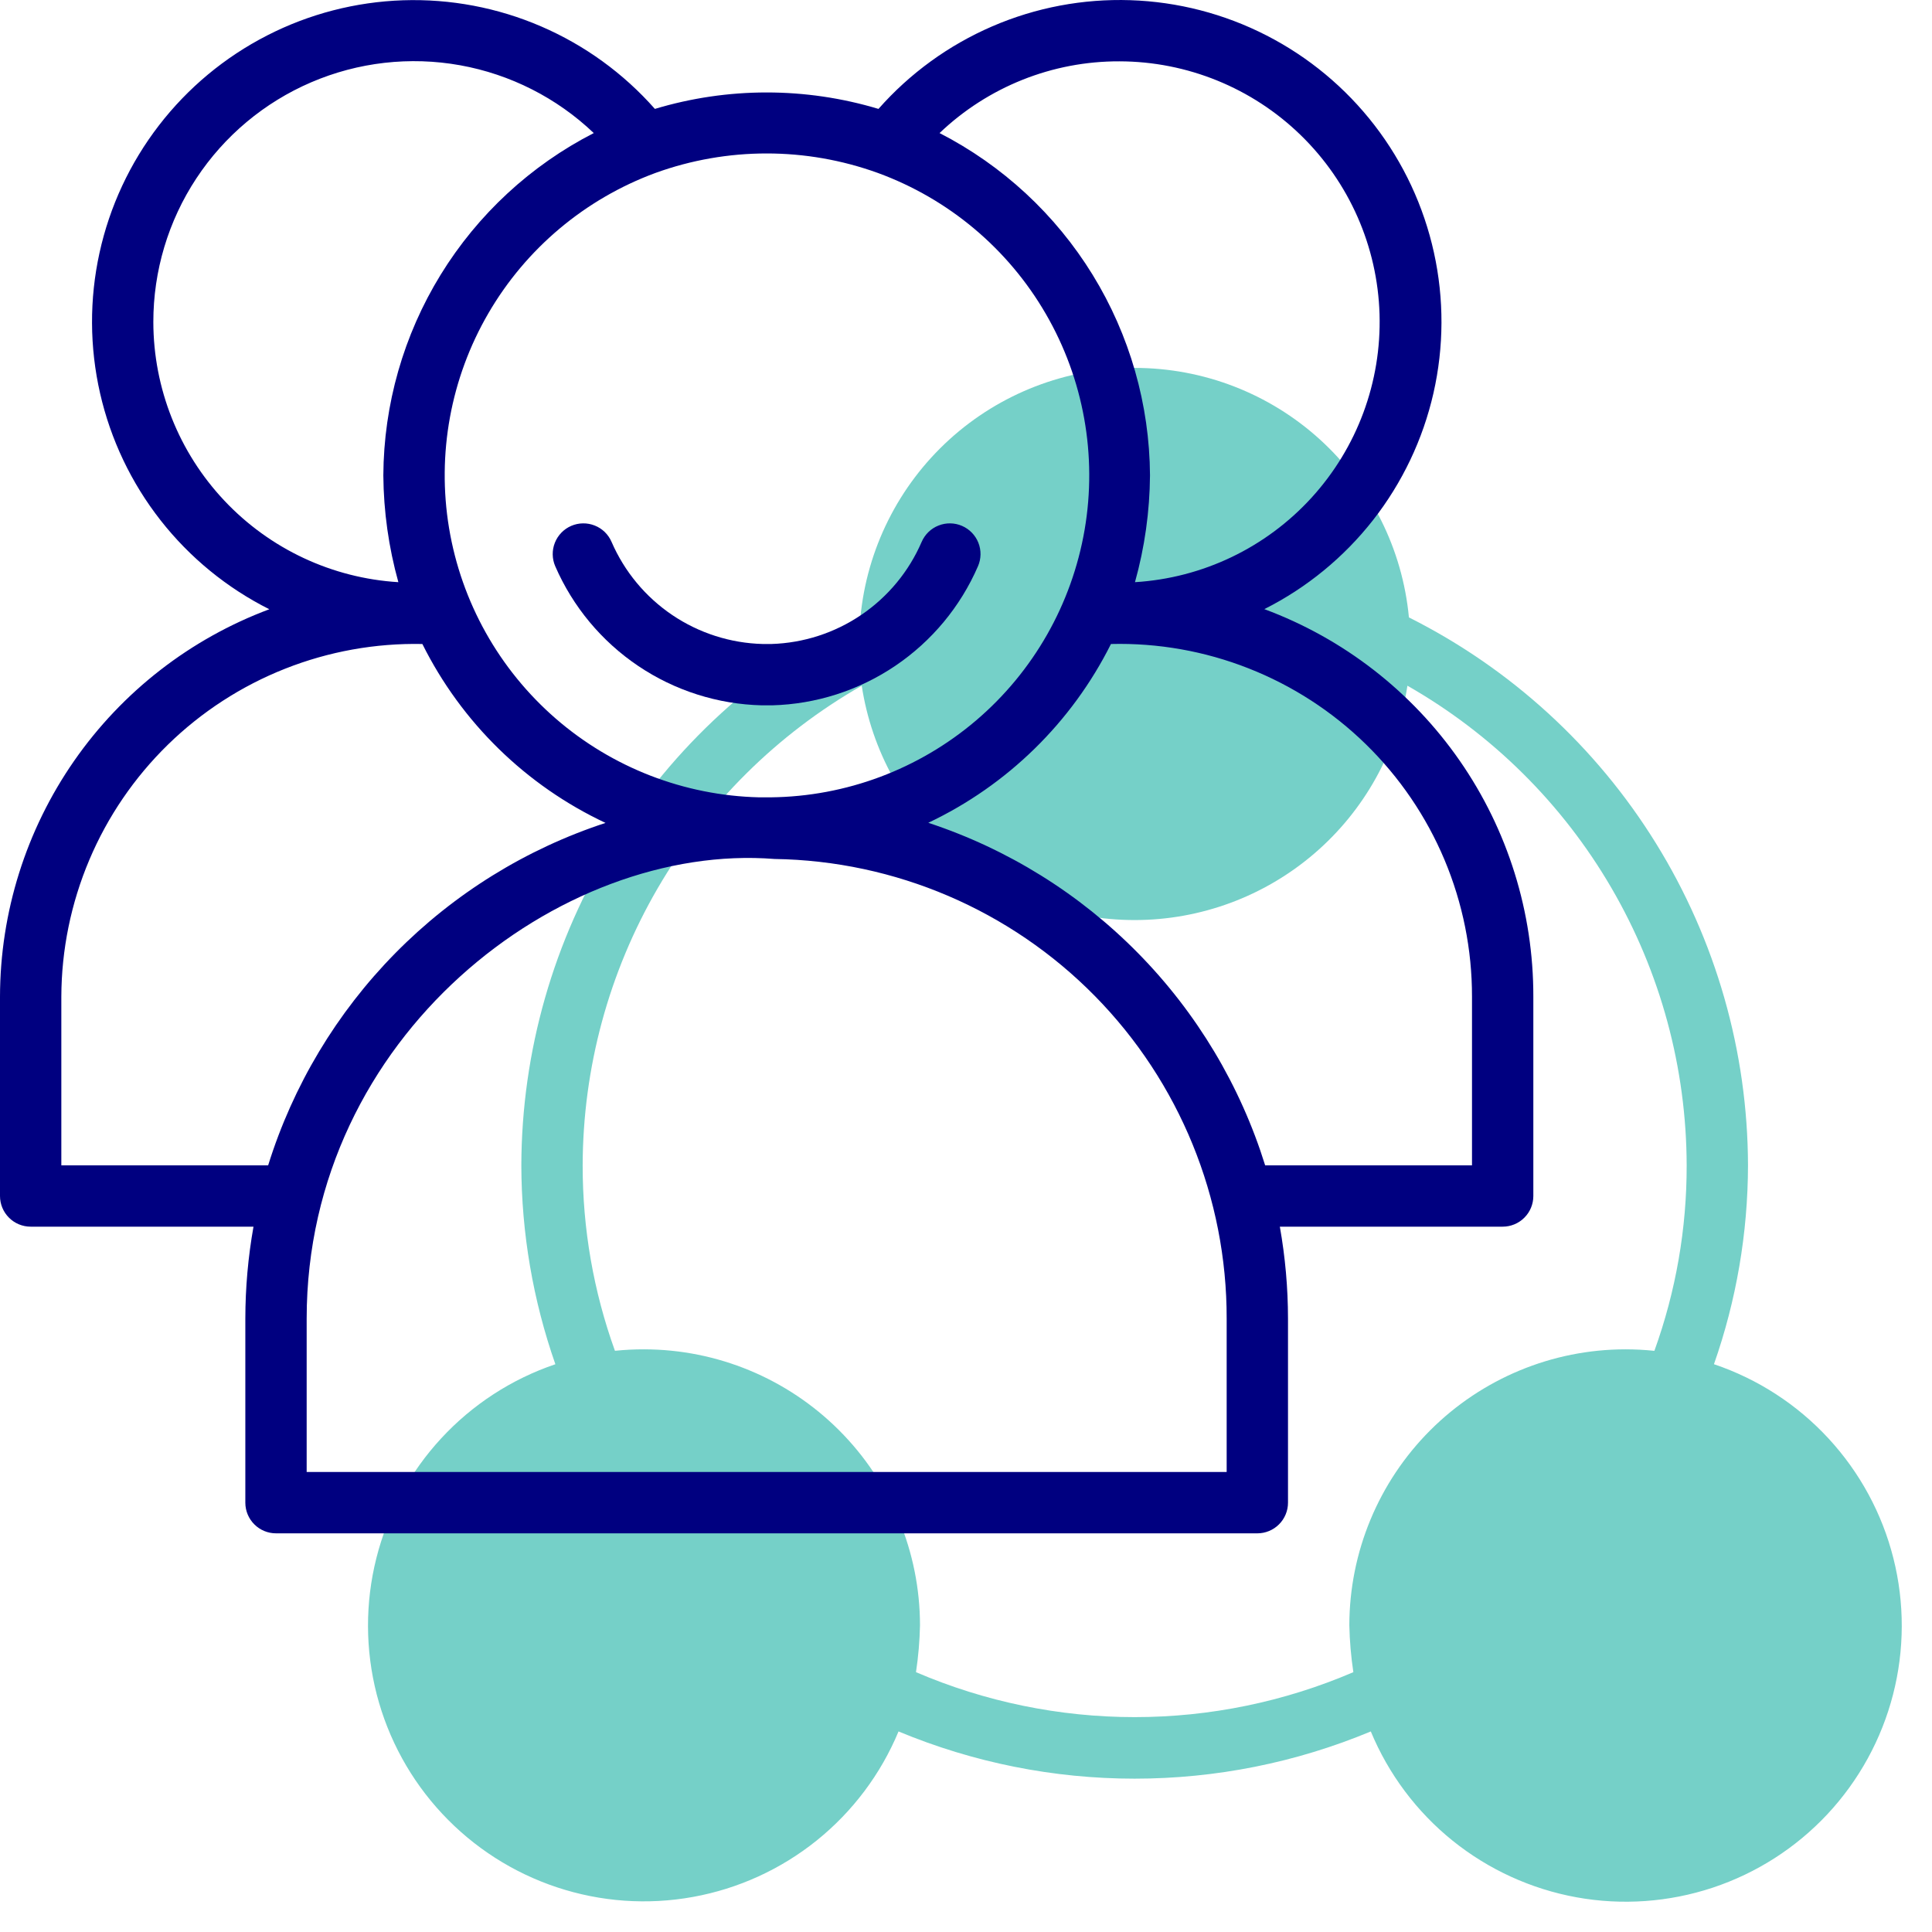 <svg width="63" height="63" viewBox="0 0 63 63" fill="none" xmlns="http://www.w3.org/2000/svg">
<path d="M55.89 44.485C56.621 42.401 56.996 40.208 57 38C56.991 34.29 55.952 30.656 54 27.502C52.048 24.347 49.259 21.796 45.943 20.133C45.733 17.907 44.699 15.84 43.045 14.335C41.392 12.83 39.236 11.997 37 11.997C34.764 11.997 32.609 12.83 30.955 14.335C29.301 15.84 28.268 17.907 28.057 20.133C24.742 21.796 21.953 24.347 20.001 27.502C18.049 30.656 17.01 34.29 17 38C17.005 40.209 17.38 42.401 18.11 44.486C16.686 44.968 15.405 45.8 14.385 46.905C13.365 48.01 12.638 49.353 12.272 50.812C11.905 52.27 11.91 53.797 12.285 55.254C12.661 56.71 13.396 58.049 14.423 59.147C15.45 60.246 16.736 61.07 18.163 61.543C19.591 62.017 21.114 62.125 22.594 61.857C24.074 61.59 25.463 60.956 26.635 60.013C27.806 59.07 28.723 57.848 29.3 56.46C31.74 57.477 34.357 58 37 58C39.644 58 42.261 57.477 44.7 56.46C45.277 57.851 46.193 59.075 47.365 60.02C48.538 60.964 49.928 61.6 51.41 61.869C52.891 62.137 54.416 62.029 55.845 61.556C57.275 61.082 58.562 60.258 59.59 59.158C60.618 58.057 61.353 56.717 61.729 55.259C62.105 53.801 62.109 52.272 61.741 50.812C61.373 49.352 60.644 48.008 59.622 46.903C58.6 45.797 57.317 44.966 55.89 44.485ZM53.948 44.048H53.938C53.627 44.016 53.314 44 53 44C50.614 44.002 48.327 44.952 46.639 46.639C44.952 48.326 44.003 50.614 44 53C44.011 53.511 44.055 54.021 44.131 54.527C41.878 55.494 39.452 55.993 37 55.993C34.548 55.993 32.122 55.494 29.869 54.527C29.946 54.021 29.989 53.511 30 53C29.998 50.614 29.049 48.326 27.361 46.639C25.674 44.952 23.387 44.002 21 44C20.687 43.999 20.373 44.015 20.061 44.047H20.052C19.353 42.108 18.997 40.061 19 38C19.007 34.823 19.852 31.704 21.45 28.958C23.048 26.212 25.342 23.936 28.1 22.36C28.425 24.487 29.501 26.427 31.133 27.829C32.765 29.231 34.846 30.002 36.997 30.002C39.149 30.002 41.23 29.231 42.862 27.829C44.494 26.427 45.57 24.487 45.894 22.36C48.654 23.935 50.95 26.21 52.548 28.957C54.147 31.703 54.993 34.822 55 38C55.004 40.062 54.648 42.108 53.948 44.048Z" fill="#75D0C8"/>
<path d="M19.942 17.67C19.837 17.426 19.64 17.234 19.393 17.137C19.146 17.039 18.871 17.043 18.627 17.148C18.384 17.253 18.192 17.451 18.094 17.697C17.996 17.944 18 18.219 18.105 18.463C18.679 19.784 19.618 20.913 20.813 21.717C22.007 22.521 23.407 22.966 24.846 23H25.175C26.611 22.962 28.006 22.515 29.195 21.711C30.385 20.907 31.321 19.78 31.891 18.463C31.997 18.219 32.001 17.944 31.903 17.697C31.805 17.451 31.613 17.253 31.369 17.148C31.126 17.043 30.85 17.039 30.604 17.137C30.357 17.234 30.16 17.426 30.054 17.67C29.639 18.633 28.957 19.458 28.089 20.048C27.221 20.638 26.203 20.968 25.154 21H24.873C23.819 20.973 22.795 20.645 21.921 20.055C21.048 19.465 20.361 18.637 19.942 17.67Z" fill="#000080"/>
<path d="M41.228 19.863C42.609 19.168 43.82 18.176 44.774 16.959C45.727 15.741 46.4 14.328 46.743 12.82C47.086 11.312 47.092 9.747 46.759 8.237C46.427 6.726 45.765 5.308 44.821 4.084C43.876 2.859 42.672 1.858 41.296 1.154C39.92 0.449 38.404 0.057 36.859 0.006C35.313 -0.045 33.775 0.246 32.356 0.859C30.936 1.472 29.669 2.391 28.646 3.551C26.268 2.836 23.733 2.836 21.355 3.551C20.332 2.392 19.065 1.473 17.645 0.861C16.225 0.248 14.687 -0.042 13.141 0.009C11.596 0.061 10.081 0.453 8.705 1.159C7.329 1.864 6.126 2.865 5.182 4.09C4.238 5.315 3.576 6.734 3.245 8.244C2.913 9.754 2.92 11.319 3.264 12.827C3.608 14.335 4.281 15.748 5.235 16.965C6.189 18.182 7.4 19.173 8.782 19.867C6.207 20.829 3.987 22.554 2.417 24.811C0.848 27.069 0.005 29.751 0 32.5V39C0 39.265 0.105 39.52 0.293 39.707C0.48 39.895 0.735 40 1 40H8.266C8.09 40.99 8.001 41.994 8 43V49C8 49.265 8.105 49.52 8.293 49.707C8.48 49.895 8.735 50 9 50H41C41.265 50 41.52 49.895 41.707 49.707C41.895 49.52 42 49.265 42 49V43C41.999 41.994 41.91 40.99 41.734 40H49C49.265 40 49.52 39.895 49.707 39.707C49.895 39.52 50 39.265 50 39V32.5C50.005 29.749 49.167 27.063 47.599 24.804C46.03 22.544 43.807 20.82 41.228 19.863ZM36.5 2C38.708 2.003 40.829 2.865 42.412 4.404C43.996 5.943 44.919 8.038 44.985 10.245C45.051 12.452 44.256 14.598 42.767 16.23C41.279 17.861 39.214 18.849 37.01 18.984C37.327 17.849 37.491 16.678 37.5 15.5C37.486 13.19 36.839 10.928 35.629 8.96C34.419 6.993 32.693 5.394 30.638 4.339C32.217 2.832 34.317 1.993 36.5 2ZM28.624 5.639C30.932 6.483 32.871 8.109 34.103 10.236C35.336 12.362 35.783 14.853 35.368 17.275C34.952 19.697 33.701 21.897 31.831 23.491C29.96 25.085 27.59 25.973 25.133 26C24.988 26 24.922 26 24.754 26C22.31 25.941 19.964 25.032 18.118 23.429C16.273 21.826 15.044 19.63 14.643 17.219C14.243 14.807 14.695 12.332 15.924 10.218C17.152 8.105 19.079 6.486 21.372 5.64C23.715 4.792 26.281 4.792 28.624 5.639ZM5 10.5C4.999 8.836 5.486 7.208 6.401 5.819C7.317 4.429 8.62 3.339 10.149 2.683C11.678 2.027 13.366 1.834 15.004 2.128C16.642 2.423 18.157 3.191 19.362 4.339C17.306 5.393 15.579 6.991 14.369 8.959C13.159 10.927 12.513 13.19 12.5 15.5C12.509 16.678 12.674 17.849 12.99 18.984C10.829 18.852 8.799 17.901 7.315 16.324C5.83 14.748 5.003 12.665 5 10.5ZM2 32.5C2.005 30.968 2.315 29.453 2.912 28.041C3.508 26.631 4.38 25.353 5.476 24.282C6.572 23.212 7.87 22.37 9.294 21.807C10.719 21.243 12.241 20.969 13.773 21C15.05 23.562 17.154 25.617 19.745 26.834C17.154 27.683 14.803 29.14 12.89 31.082C10.976 33.025 9.555 35.397 8.744 38H2V32.5ZM40 48H10V43C10 33.779 18.264 27.458 25.256 28.01C29.191 28.068 32.944 29.674 35.704 32.48C38.463 35.285 40.007 39.065 40 43V48ZM48 38H41.255C40.445 35.398 39.026 33.028 37.115 31.085C35.205 29.142 32.858 27.683 30.27 26.83C32.851 25.607 34.949 23.554 36.227 21C37.76 20.962 39.286 21.232 40.713 21.794C42.14 22.355 43.441 23.196 44.538 24.268C45.635 25.34 46.507 26.62 47.102 28.034C47.696 29.448 48.002 30.966 48 32.5V38Z" fill="#000080"/>
</svg>
